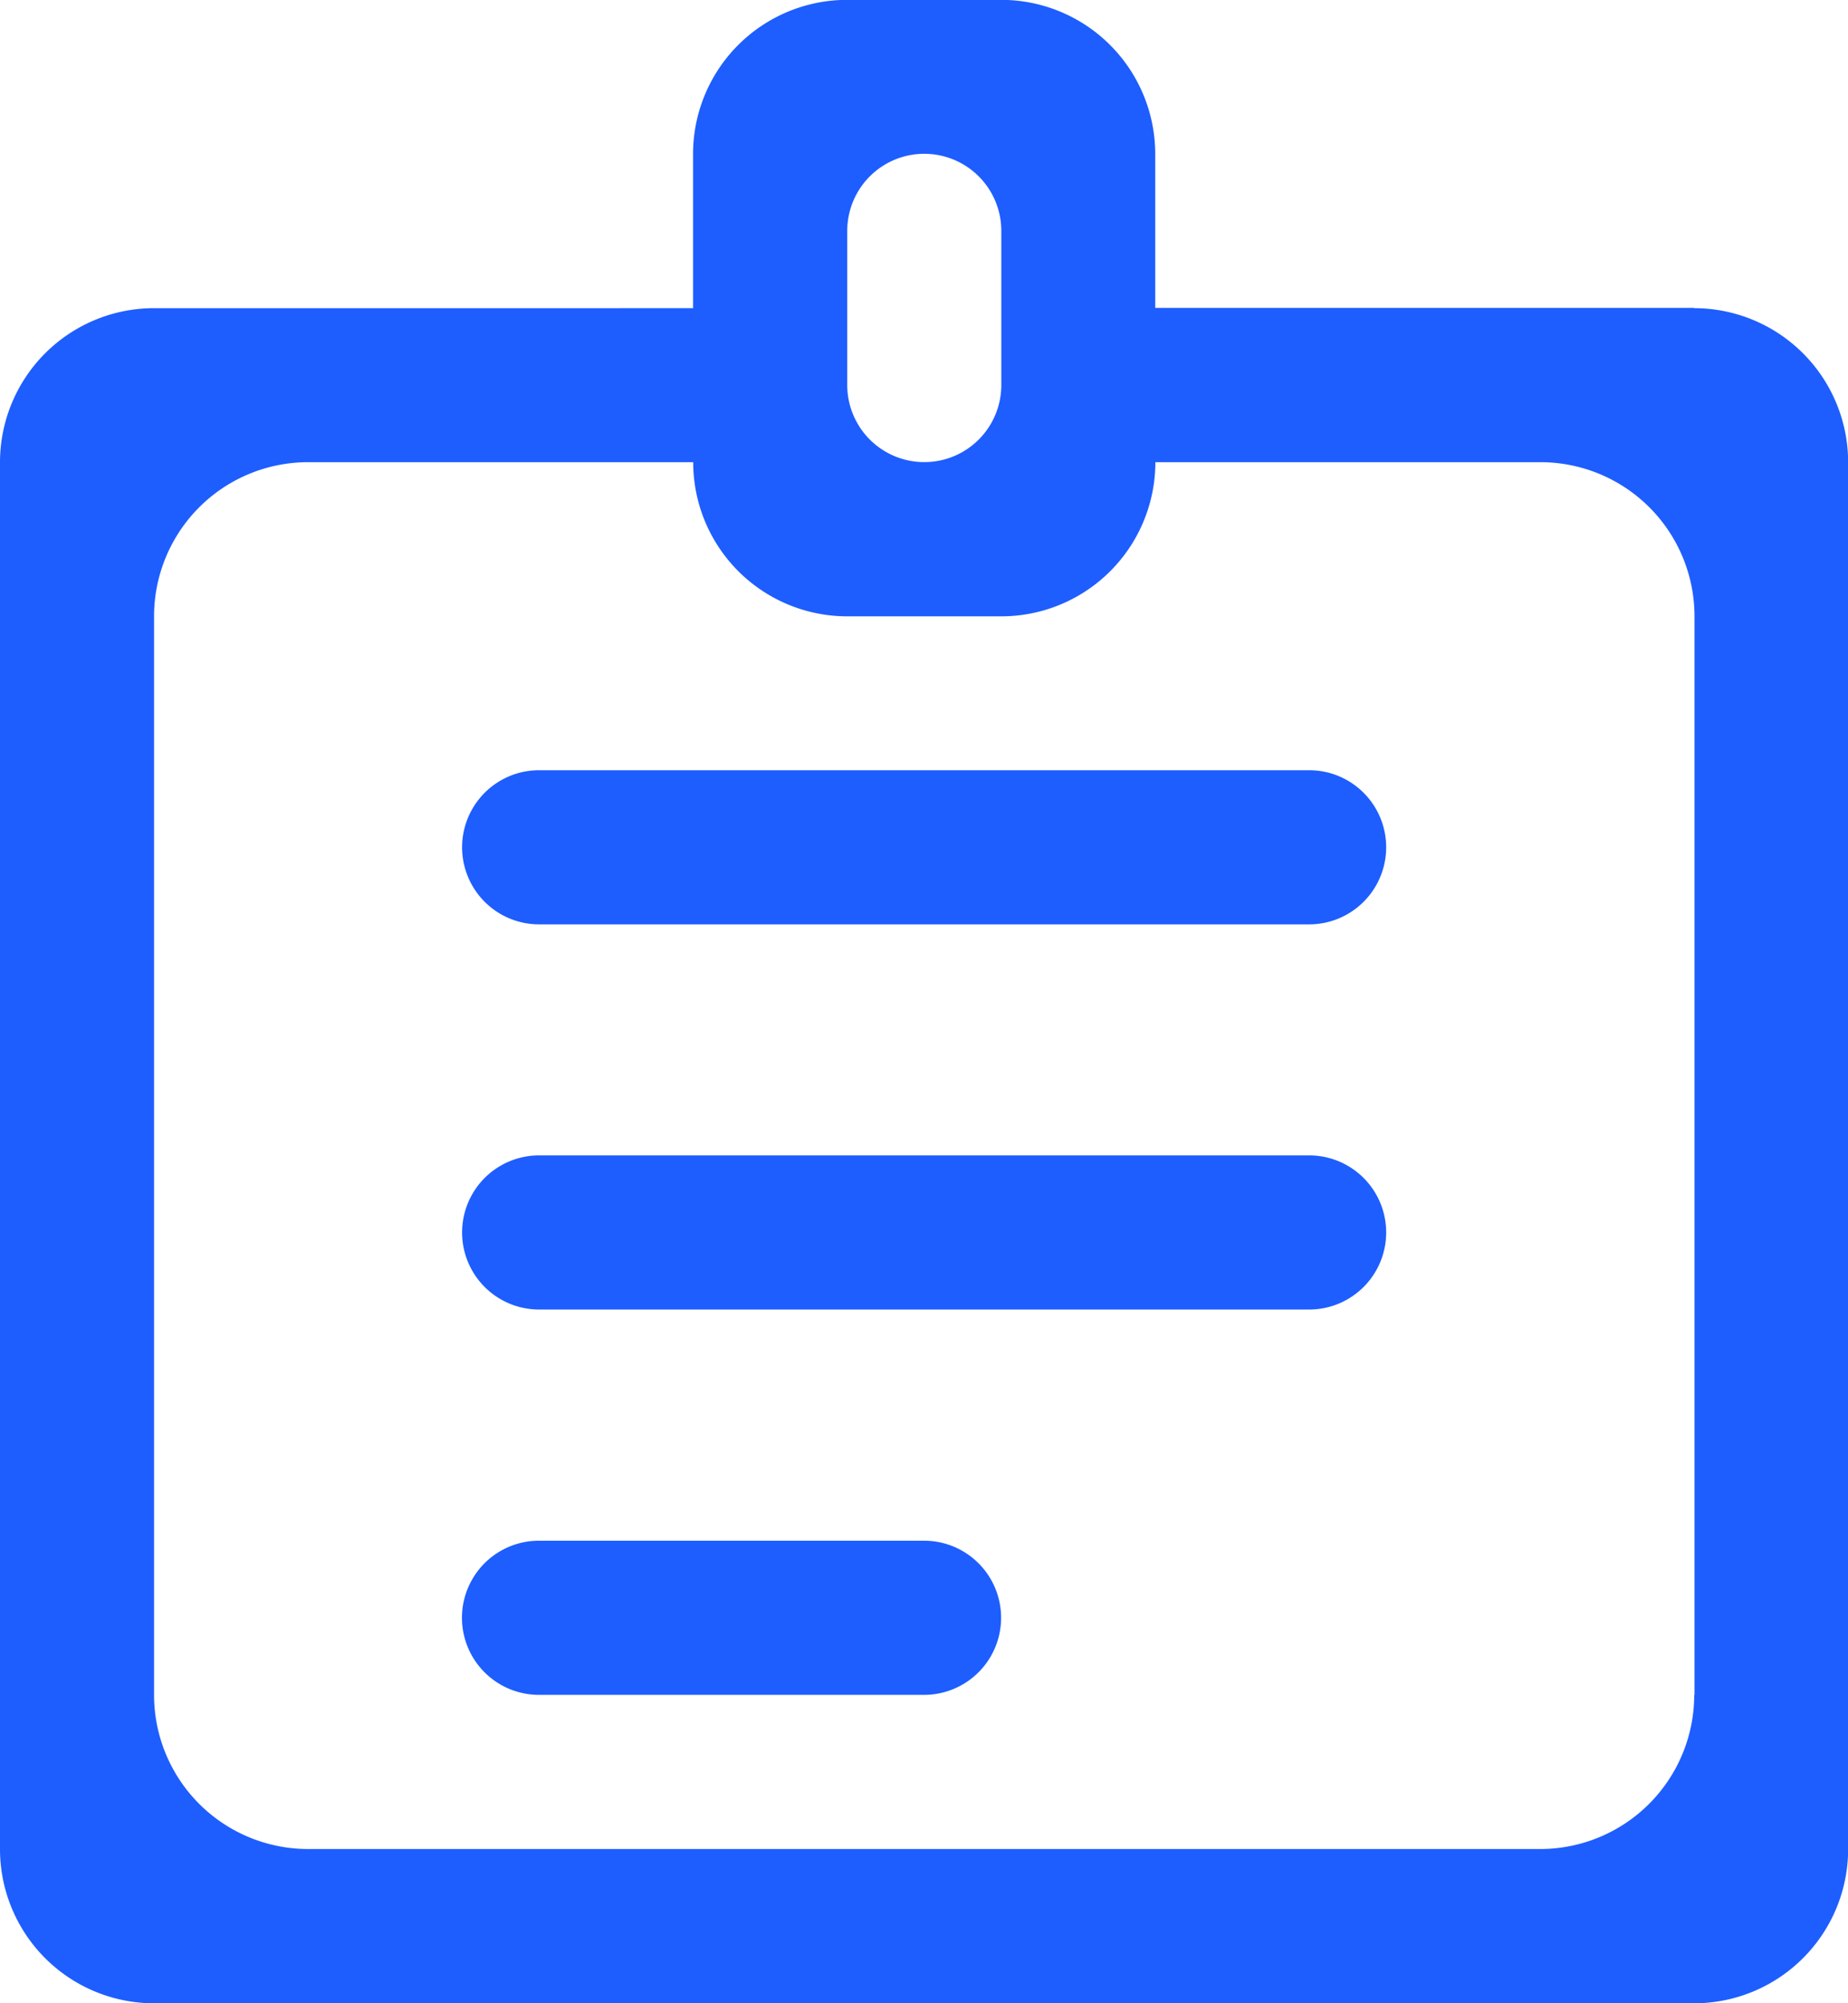 <svg xmlns="http://www.w3.org/2000/svg" width="13.279" height="14.386" viewBox="0 0 13.279 14.386"><defs><style>.a{fill:#1e5eff;}</style></defs><path class="a" d="M108.148,72.6h-5.533a.553.553,0,0,0,0,1.107h5.533a.553.553,0,1,0,0-1.107Zm2.767-6.086h-3.873V65.409a1.107,1.107,0,0,0-1.107-1.107h-1.107a1.107,1.107,0,0,0-1.107,1.107v1.107H99.848a1.107,1.107,0,0,0-1.107,1.107v9.959a1.107,1.107,0,0,0,1.107,1.107h11.066a1.107,1.107,0,0,0,1.107-1.107V67.622A1.107,1.107,0,0,0,110.914,66.516Zm-6.086-.553a.553.553,0,1,1,1.107,0v1.107a.553.553,0,0,1-1.107,0Zm6.086,10.513a1.107,1.107,0,0,1-1.107,1.107h-8.853a1.107,1.107,0,0,1-1.107-1.107V68.729a1.107,1.107,0,0,1,1.107-1.107h2.767a1.107,1.107,0,0,0,1.107,1.107h1.107a1.107,1.107,0,0,0,1.107-1.107h2.767a1.107,1.107,0,0,1,1.107,1.107v7.746Zm-2.767-6.64h-5.533a.553.553,0,0,0,0,1.107h5.533a.553.553,0,0,0,0-1.107Zm-2.767,5.533h-2.767a.553.553,0,1,0,0,1.107h2.767a.553.553,0,1,0,0-1.107Z" transform="translate(-98.741 -64.303)"/></svg>
